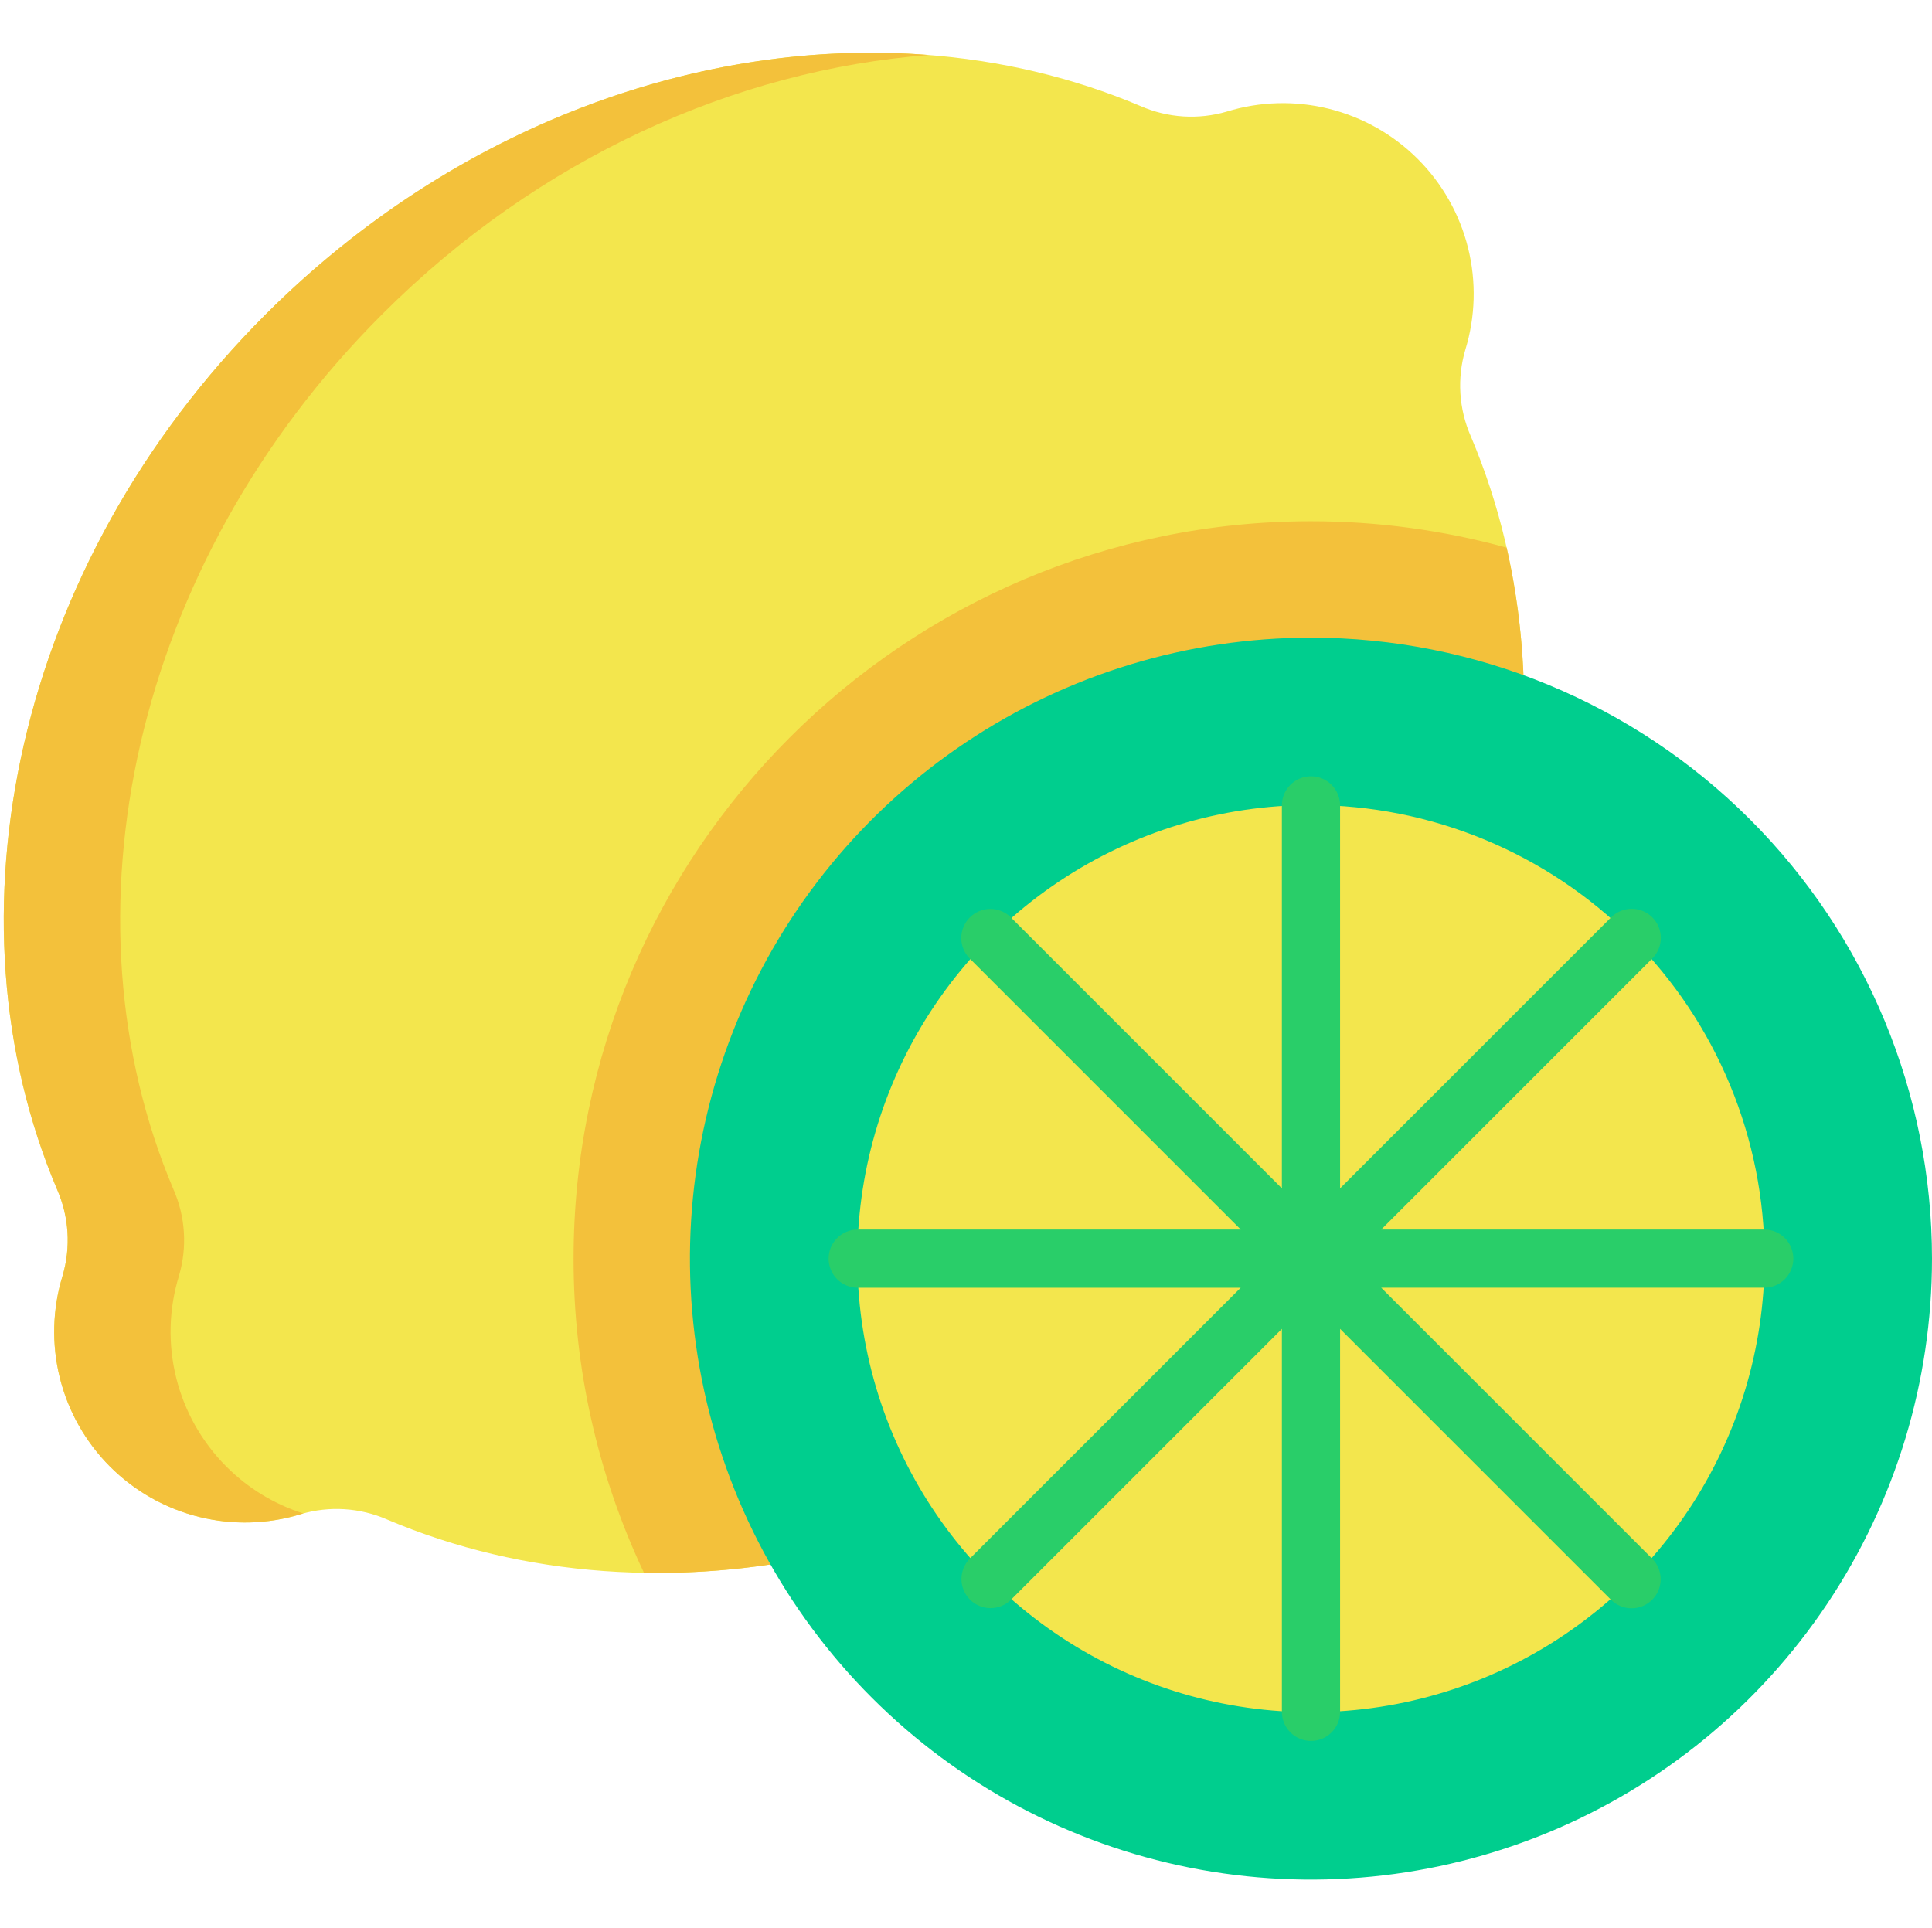 <svg width="513" height="512" viewBox="0 0 513 512" fill="none" xmlns="http://www.w3.org/2000/svg">
<path d="M325.769 29.62C318.204 31.843 310.098 31.33 302.874 28.171C230.499 -2.548 136.999 17.022 70.511 83.511C4.023 150 -15.548 243.499 15.171 315.878C18.331 323.101 18.844 331.206 16.62 338.769C13.919 347.567 13.665 356.935 15.886 365.866C18.107 374.797 22.719 382.955 29.227 389.462C35.734 395.97 43.892 400.582 52.823 402.803C61.755 405.024 71.122 404.77 79.92 402.069C87.484 399.843 95.592 400.356 102.815 403.518C175.194 434.237 268.694 414.666 335.182 348.178C401.67 281.69 421.241 188.19 390.522 115.811C387.361 108.587 386.847 100.48 389.073 92.916C391.775 84.118 392.028 74.751 389.807 65.819C387.586 56.888 382.974 48.73 376.466 42.223C369.959 35.715 361.801 31.103 352.87 28.882C343.939 26.661 334.571 26.915 325.773 29.616L325.769 29.62Z" fill="#F3E64D"/>
<path d="M60.128 389.468C53.618 382.96 49.005 374.801 46.785 365.868C44.565 356.935 44.822 347.566 47.528 338.768C49.752 331.204 49.238 323.099 46.075 315.877C15.358 243.499 34.929 149.999 101.413 83.511C143.136 41.788 195.491 18.546 246.589 14.604C186.308 9.862 120.71 33.304 70.511 83.51C4.022 149.999 -15.548 243.499 15.171 315.878C18.331 323.101 18.844 331.206 16.62 338.769C13.919 347.567 13.665 356.935 15.886 365.866C18.107 374.797 22.719 382.955 29.227 389.462C35.734 395.97 43.892 400.582 52.823 402.803C61.755 405.024 71.122 404.77 79.92 402.069C80.12 402.007 80.33 401.956 80.533 401.897C72.834 399.449 65.835 395.187 60.128 389.468Z" fill="#F3C13B"/>
<path d="M152.299 334.222C152.27 363.077 158.657 391.578 170.999 417.66C227.905 418.652 288.272 395.101 335.19 348.183C392.913 290.456 415.264 212.374 400.053 145.425C383.131 140.766 365.659 138.409 348.108 138.417C240.136 138.417 152.299 226.253 152.299 334.222Z" fill="#F3C13B"/>
<path d="M512.999 334.222C512.999 366.836 503.328 398.718 485.208 425.836C467.089 452.953 441.335 474.089 411.204 486.57C381.072 499.051 347.916 502.316 315.929 495.954C283.941 489.591 254.559 473.886 231.497 450.824C208.435 427.762 192.73 398.38 186.368 366.392C180.005 334.405 183.27 301.249 195.751 271.118C208.232 240.986 229.368 215.232 256.486 197.113C283.603 178.993 315.485 169.322 348.099 169.322C391.833 169.322 433.776 186.695 464.701 217.62C495.626 248.545 512.999 290.488 512.999 334.222Z" fill="#00CE8E"/>
<path d="M468.542 334.222C468.542 358.043 461.478 381.329 448.244 401.135C435.009 420.941 416.199 436.378 394.191 445.494C372.184 454.61 347.967 456.995 324.604 452.348C301.241 447.701 279.781 436.23 262.937 419.386C246.093 402.542 234.622 381.082 229.974 357.719C225.327 334.356 227.712 310.139 236.828 288.131C245.943 266.124 261.38 247.313 281.186 234.079C300.992 220.844 324.278 213.78 348.099 213.78C363.916 213.78 379.578 216.894 394.191 222.947C408.804 229 422.082 237.871 433.266 249.055C444.45 260.24 453.322 273.517 459.375 288.13C465.427 302.743 468.542 318.405 468.542 334.222Z" fill="#F3E64D"/>
<path d="M468.542 326.499H366.753L438.729 254.519C440.178 253.07 440.992 251.104 440.991 249.055C440.991 247.005 440.177 245.04 438.727 243.591C437.278 242.142 435.312 241.328 433.263 241.329C431.213 241.329 429.248 242.144 427.799 243.593L355.827 315.569V213.78C355.804 211.746 354.98 209.803 353.533 208.373C352.087 206.943 350.135 206.141 348.101 206.141C346.067 206.141 344.114 206.943 342.668 208.373C341.221 209.803 340.397 211.746 340.374 213.78V315.569L268.399 243.593C266.947 242.159 264.987 241.358 262.946 241.364C260.905 241.371 258.95 242.184 257.507 243.627C256.064 245.07 255.251 247.025 255.244 249.066C255.238 251.107 256.039 253.067 257.473 254.519L329.448 326.499H227.659C225.625 326.522 223.682 327.346 222.252 328.793C220.822 330.239 220.02 332.191 220.02 334.225C220.02 336.26 220.822 338.212 222.252 339.658C223.682 341.105 225.625 341.929 227.659 341.952H329.448L257.471 413.929C256.058 415.385 255.275 417.339 255.291 419.368C255.306 421.397 256.12 423.339 257.555 424.773C258.99 426.208 260.932 427.02 262.961 427.034C264.99 427.049 266.943 426.265 268.399 424.851L340.376 352.874V454.663C340.399 456.697 341.223 458.64 342.67 460.07C344.116 461.5 346.068 462.302 348.103 462.302C350.137 462.302 352.089 461.5 353.535 460.07C354.982 458.64 355.806 456.697 355.829 454.663V352.874L427.799 424.851C429.251 426.285 431.211 427.086 433.252 427.08C435.293 427.073 437.248 426.26 438.691 424.817C440.134 423.374 440.947 421.419 440.954 419.378C440.96 417.337 440.159 415.377 438.725 413.925L366.748 341.948H468.542C470.576 341.925 472.519 341.101 473.949 339.654C475.379 338.208 476.181 336.256 476.181 334.221C476.181 332.187 475.379 330.235 473.949 328.789C472.519 327.342 470.576 326.518 468.542 326.495V326.499Z" fill="#29CE69"/>
</svg>
